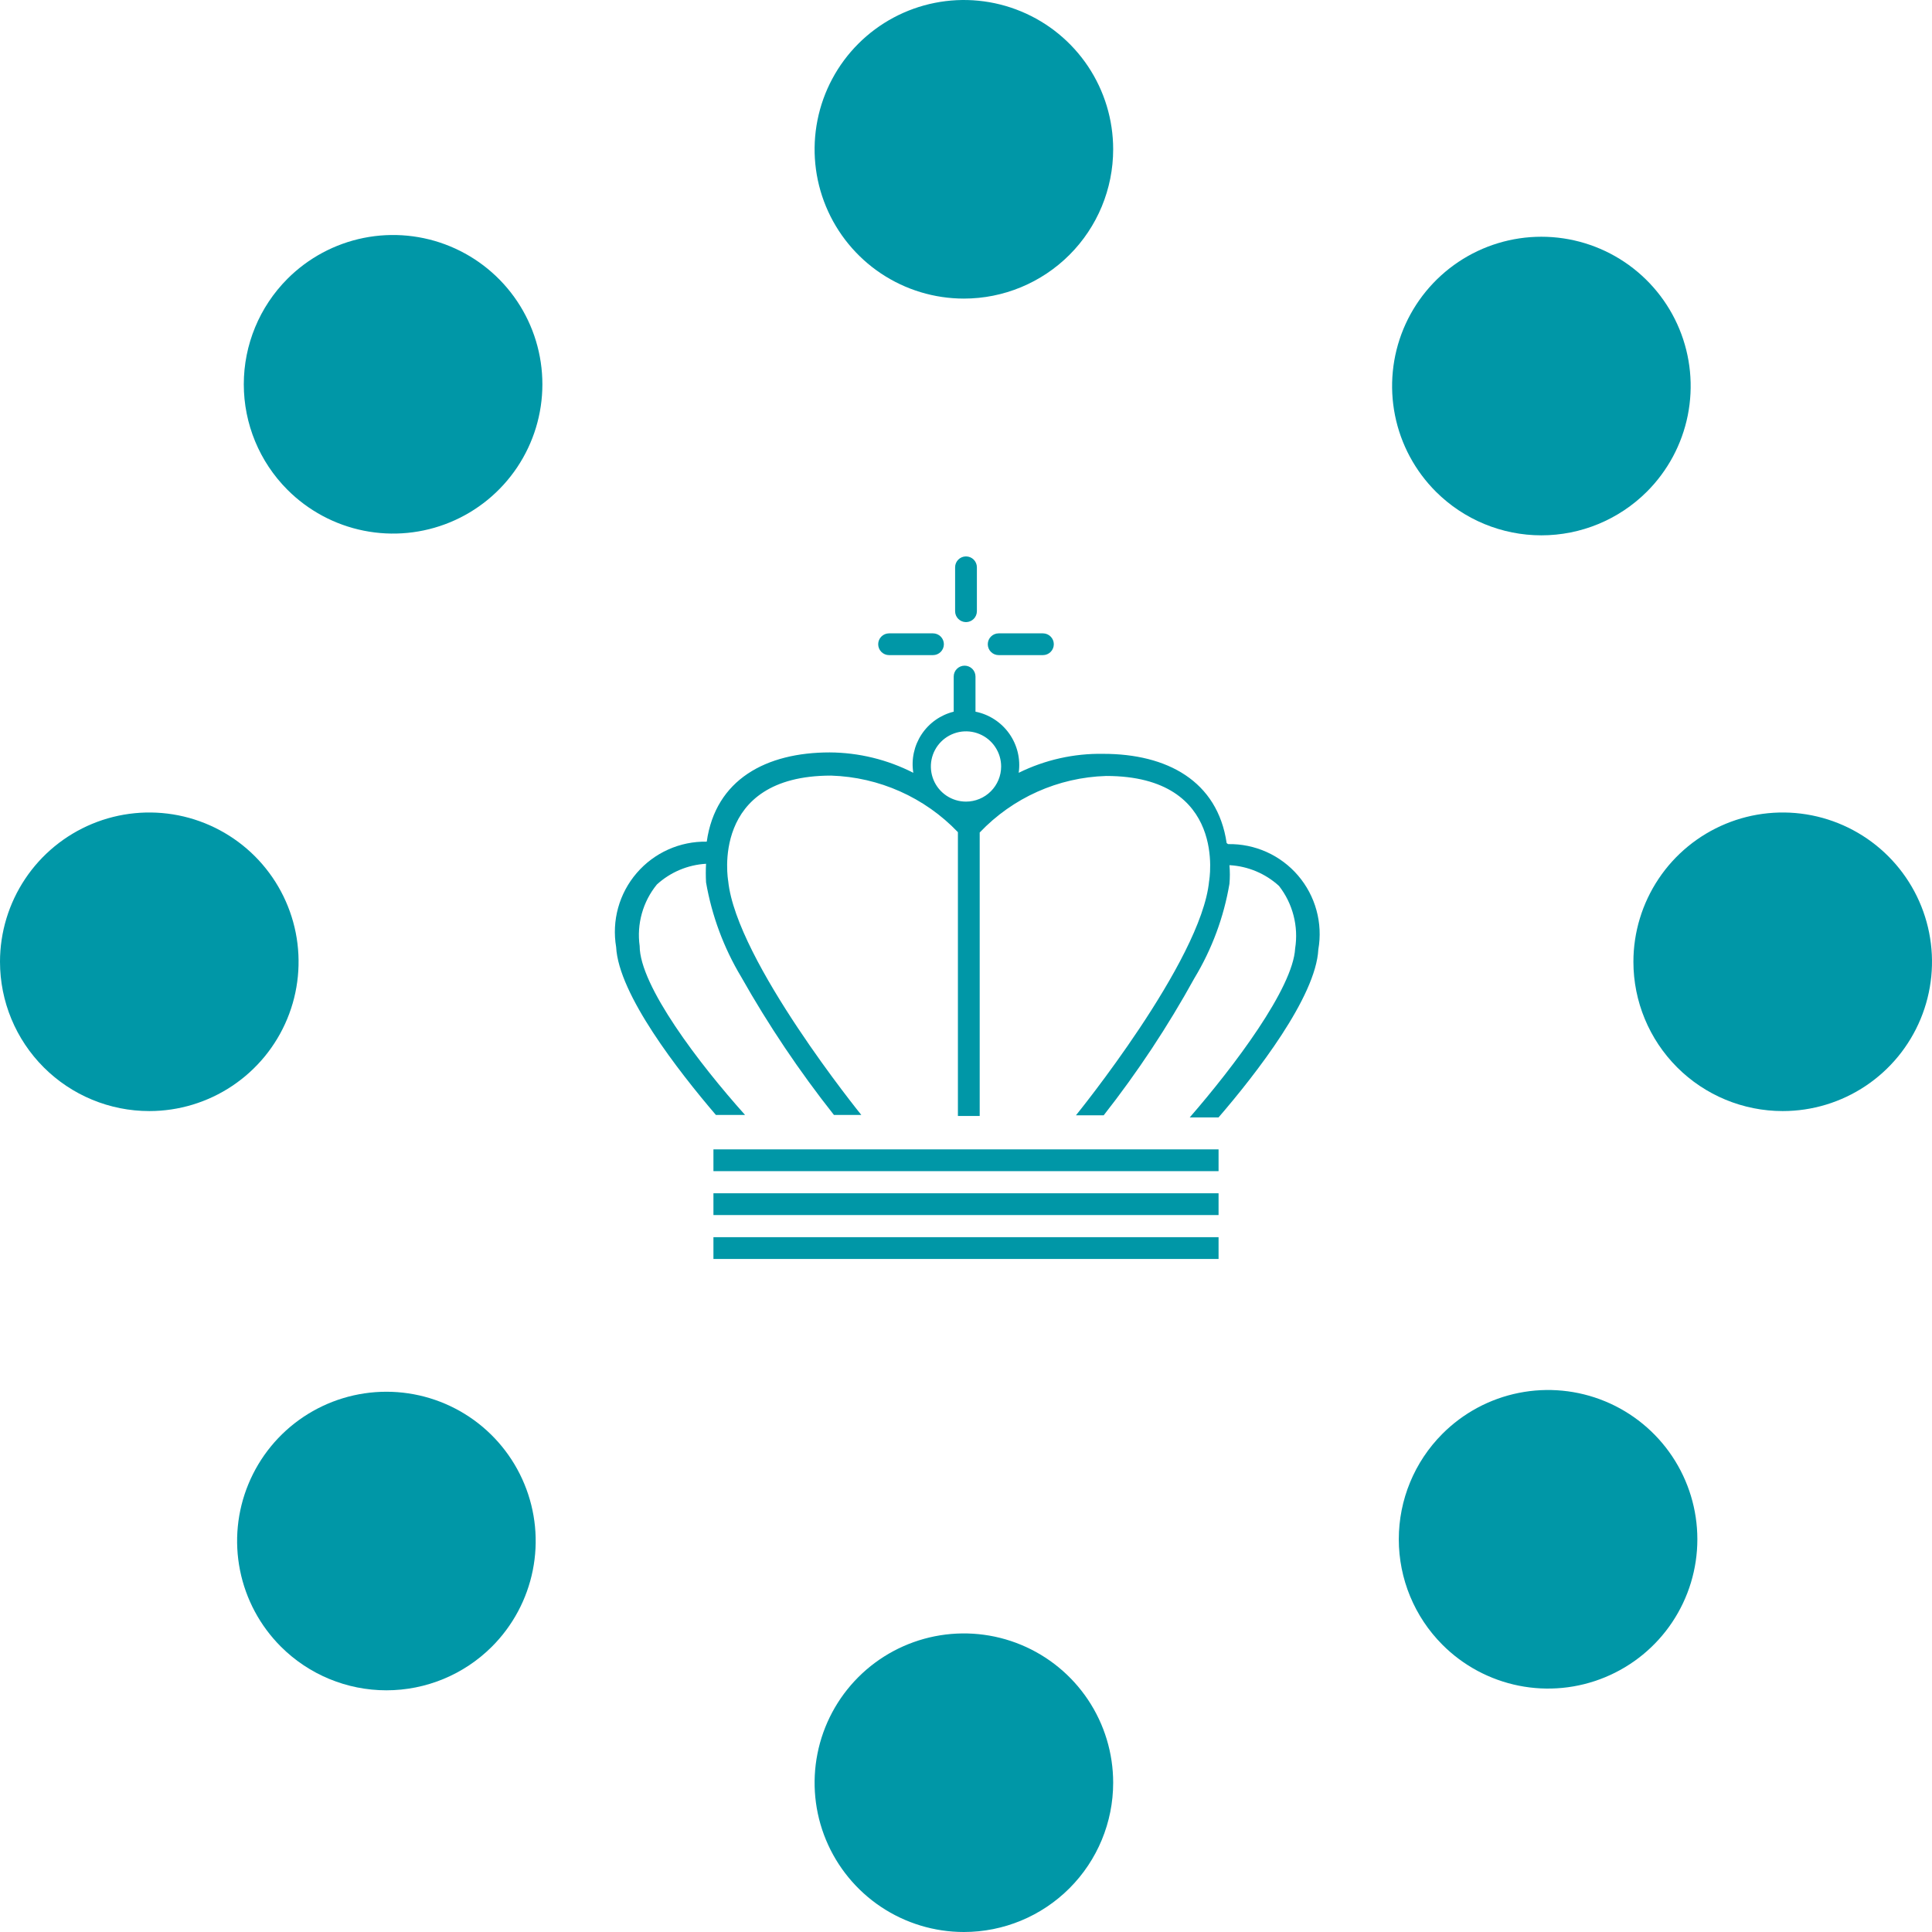 <svg width="80" height="80" viewBox="0 0 80 80" fill="none" xmlns="http://www.w3.org/2000/svg">
<path d="M40 33.193C39.712 33.193 39.431 33.107 39.192 32.948C38.953 32.788 38.766 32.561 38.656 32.295C38.546 32.029 38.517 31.736 38.573 31.454C38.629 31.172 38.768 30.913 38.971 30.71C39.175 30.506 39.434 30.368 39.716 30.311C39.998 30.255 40.291 30.284 40.556 30.394C40.822 30.504 41.05 30.691 41.209 30.93C41.369 31.169 41.455 31.451 41.455 31.738C41.455 32.124 41.301 32.494 41.028 32.767C40.756 33.039 40.386 33.193 40 33.193ZM50.793 34.909C50.414 32.334 48.32 31.215 45.687 31.215C44.473 31.193 43.271 31.463 42.182 32C42.264 31.429 42.124 30.849 41.791 30.378C41.458 29.908 40.958 29.582 40.393 29.469V28.015C40.393 27.895 40.345 27.78 40.261 27.696C40.176 27.611 40.061 27.564 39.942 27.564C39.822 27.564 39.708 27.611 39.623 27.696C39.538 27.78 39.491 27.895 39.491 28.015V29.469C38.945 29.604 38.471 29.939 38.161 30.408C37.851 30.877 37.729 31.445 37.818 32C36.746 31.452 35.56 31.163 34.356 31.156C31.724 31.156 29.629 32.276 29.265 34.851C28.716 34.841 28.171 34.952 27.669 35.177C27.168 35.402 26.722 35.734 26.364 36.151C26.005 36.568 25.743 37.058 25.596 37.588C25.449 38.117 25.421 38.673 25.513 39.215C25.614 41.178 28.102 44.364 29.643 46.167H30.851C28.96 44.058 26.487 40.815 26.487 39.171C26.424 38.72 26.455 38.262 26.578 37.824C26.7 37.386 26.912 36.978 27.2 36.625C27.76 36.114 28.479 35.811 29.236 35.767C29.222 36.024 29.222 36.281 29.236 36.538C29.476 37.921 29.969 39.247 30.691 40.451C31.821 42.453 33.105 44.364 34.531 46.167H35.665C35.665 46.167 30.487 39.782 30.153 36.48C30.153 36.48 29.367 32.116 34.414 32.116C36.404 32.178 38.29 33.019 39.665 34.458V46.211H40.567V34.473C41.936 33.032 43.818 32.191 45.803 32.131C50.865 32.131 50.065 36.495 50.065 36.495C49.745 39.796 44.553 46.182 44.553 46.182H45.702C47.104 44.396 48.359 42.498 49.455 40.509C50.181 39.308 50.675 37.98 50.909 36.596C50.931 36.34 50.931 36.082 50.909 35.825C51.671 35.866 52.396 36.169 52.96 36.684C53.243 37.046 53.448 37.463 53.563 37.909C53.678 38.354 53.701 38.818 53.629 39.273C53.542 40.916 51.098 44.16 49.265 46.269H50.458C52.014 44.465 54.487 41.28 54.589 39.316C54.684 38.775 54.657 38.22 54.512 37.691C54.367 37.161 54.106 36.67 53.749 36.253C53.392 35.836 52.946 35.503 52.445 35.278C51.944 35.054 51.4 34.942 50.851 34.953L50.793 34.909Z" fill="#0097A7"/>
<path d="M40 25.76C40.119 25.76 40.234 25.712 40.319 25.628C40.403 25.543 40.451 25.429 40.451 25.309V23.491C40.451 23.371 40.403 23.257 40.319 23.172C40.234 23.087 40.119 23.04 40 23.04C39.88 23.04 39.766 23.087 39.681 23.172C39.596 23.257 39.549 23.371 39.549 23.491V25.309C39.549 25.429 39.596 25.543 39.681 25.628C39.766 25.712 39.88 25.76 40 25.76Z" fill="#0097A7"/>
<path d="M36.815 27.127H38.633C38.752 27.127 38.867 27.08 38.952 26.995C39.036 26.911 39.084 26.796 39.084 26.676C39.084 26.557 39.036 26.442 38.952 26.358C38.867 26.273 38.752 26.226 38.633 26.226H36.815C36.695 26.226 36.58 26.273 36.496 26.358C36.411 26.442 36.364 26.557 36.364 26.676C36.364 26.796 36.411 26.911 36.496 26.995C36.58 27.08 36.695 27.127 36.815 27.127Z" fill="#0097A7"/>
<path d="M41.353 27.127H43.185C43.305 27.127 43.42 27.08 43.504 26.995C43.589 26.911 43.636 26.796 43.636 26.676C43.636 26.557 43.589 26.442 43.504 26.358C43.42 26.273 43.305 26.226 43.185 26.226H41.353C41.233 26.226 41.118 26.273 41.034 26.358C40.949 26.442 40.902 26.557 40.902 26.676C40.902 26.796 40.949 26.911 41.034 26.995C41.118 27.08 41.233 27.127 41.353 27.127Z" fill="#0097A7"/>
<path d="M29.542 50.313H50.458V49.411H29.542V50.313Z" fill="#0097A7"/>
<path d="M29.542 52.131H50.458V51.229H29.542V52.131Z" fill="#0097A7"/>
<path d="M29.542 47.593V48.044V48.495H50.458V48.044V47.593H29.542Z" fill="#0097A7"/>
<path d="M46.094 6.182C46.094 4.959 45.732 3.764 45.053 2.747C44.373 1.731 43.408 0.938 42.278 0.471C41.149 0.003 39.906 -0.12 38.707 0.119C37.508 0.357 36.406 0.946 35.541 1.811C34.677 2.675 34.088 3.777 33.85 4.976C33.611 6.175 33.733 7.418 34.201 8.547C34.669 9.677 35.462 10.643 36.478 11.322C37.495 12.001 38.69 12.364 39.913 12.364C41.552 12.364 43.124 11.712 44.284 10.553C45.443 9.394 46.094 7.821 46.094 6.182Z" fill="#0097A7"/>
<path d="M46.094 73.818C46.094 72.596 45.732 71.4 45.053 70.384C44.373 69.367 43.408 68.575 42.278 68.107C41.149 67.639 39.906 67.517 38.707 67.755C37.508 67.994 36.406 68.582 35.541 69.447C34.677 70.311 34.088 71.413 33.85 72.612C33.611 73.811 33.733 75.054 34.201 76.184C34.669 77.313 35.462 78.279 36.478 78.958C37.495 79.637 38.69 80 39.913 80C41.552 80 43.124 79.349 44.284 78.189C45.443 77.03 46.094 75.458 46.094 73.818Z" fill="#0097A7"/>
<path d="M73.818 46.007C75.041 46.007 76.236 45.645 77.253 44.965C78.269 44.286 79.061 43.321 79.529 42.191C79.997 41.062 80.12 39.819 79.881 38.619C79.643 37.42 79.054 36.319 78.189 35.454C77.325 34.59 76.223 34.001 75.024 33.762C73.825 33.524 72.582 33.646 71.453 34.114C70.323 34.582 69.357 35.374 68.678 36.391C67.999 37.408 67.636 38.603 67.636 39.825C67.636 41.465 68.288 43.037 69.447 44.197C70.606 45.356 72.179 46.007 73.818 46.007Z" fill="#0097A7"/>
<path d="M6.182 46.007C7.404 46.007 8.6 45.645 9.616 44.965C10.633 44.286 11.425 43.321 11.893 42.191C12.361 41.062 12.483 39.819 12.245 38.619C12.006 37.42 11.418 36.319 10.553 35.454C9.688 34.59 8.587 34.001 7.388 33.762C6.189 33.524 4.946 33.646 3.816 34.114C2.687 34.582 1.721 35.374 1.042 36.391C0.363 37.408 0 38.603 0 39.825C0 41.465 0.651 43.037 1.811 44.197C2.97 45.356 4.542 46.007 6.182 46.007Z" fill="#0097A7"/>
<path d="M68.189 20.364C69.056 19.5 69.647 18.398 69.887 17.199C70.127 15.999 70.006 14.755 69.539 13.624C69.072 12.493 68.279 11.527 67.262 10.846C66.245 10.166 65.049 9.803 63.825 9.803C62.602 9.803 61.406 10.166 60.389 10.846C59.372 11.527 58.58 12.493 58.112 13.624C57.645 14.755 57.524 15.999 57.764 17.199C58.004 18.398 58.595 19.5 59.462 20.364C60.621 21.518 62.19 22.167 63.825 22.167C65.461 22.167 67.03 21.518 68.189 20.364Z" fill="#0097A7"/>
<path d="M20.364 68.189C21.23 67.325 21.821 66.224 22.061 65.024C22.302 63.825 22.181 62.58 21.713 61.45C21.246 60.319 20.454 59.352 19.437 58.672C18.42 57.992 17.224 57.629 16 57.629C14.777 57.629 13.581 57.992 12.563 58.672C11.546 59.352 10.754 60.319 10.287 61.45C9.819 62.58 9.698 63.825 9.939 65.024C10.179 66.224 10.77 67.325 11.636 68.189C12.795 69.344 14.364 69.992 16 69.992C17.636 69.992 19.205 69.344 20.364 68.189Z" fill="#0097A7"/>
<path d="M59.724 68.102C60.587 68.969 61.689 69.559 62.889 69.8C64.088 70.04 65.332 69.919 66.463 69.451C67.594 68.984 68.561 68.192 69.241 67.175C69.921 66.158 70.284 64.962 70.284 63.738C70.284 62.515 69.921 61.319 69.241 60.302C68.561 59.285 67.594 58.492 66.463 58.025C65.332 57.558 64.088 57.437 62.889 57.677C61.689 57.917 60.587 58.508 59.724 59.375C58.569 60.533 57.921 62.102 57.921 63.738C57.921 65.374 58.569 66.943 59.724 68.102Z" fill="#0097A7"/>
<path d="M11.898 20.276C12.762 21.143 13.863 21.734 15.063 21.974C16.263 22.215 17.507 22.093 18.638 21.626C19.769 21.159 20.735 20.366 21.416 19.349C22.096 18.332 22.459 17.136 22.459 15.913C22.459 14.689 22.096 13.493 21.416 12.476C20.735 11.459 19.769 10.667 18.638 10.2C17.507 9.732 16.263 9.611 15.063 9.851C13.863 10.092 12.762 10.682 11.898 11.549C10.744 12.708 10.095 14.277 10.095 15.913C10.095 17.549 10.744 19.118 11.898 20.276Z" fill="#0097A7"/>
</svg>
